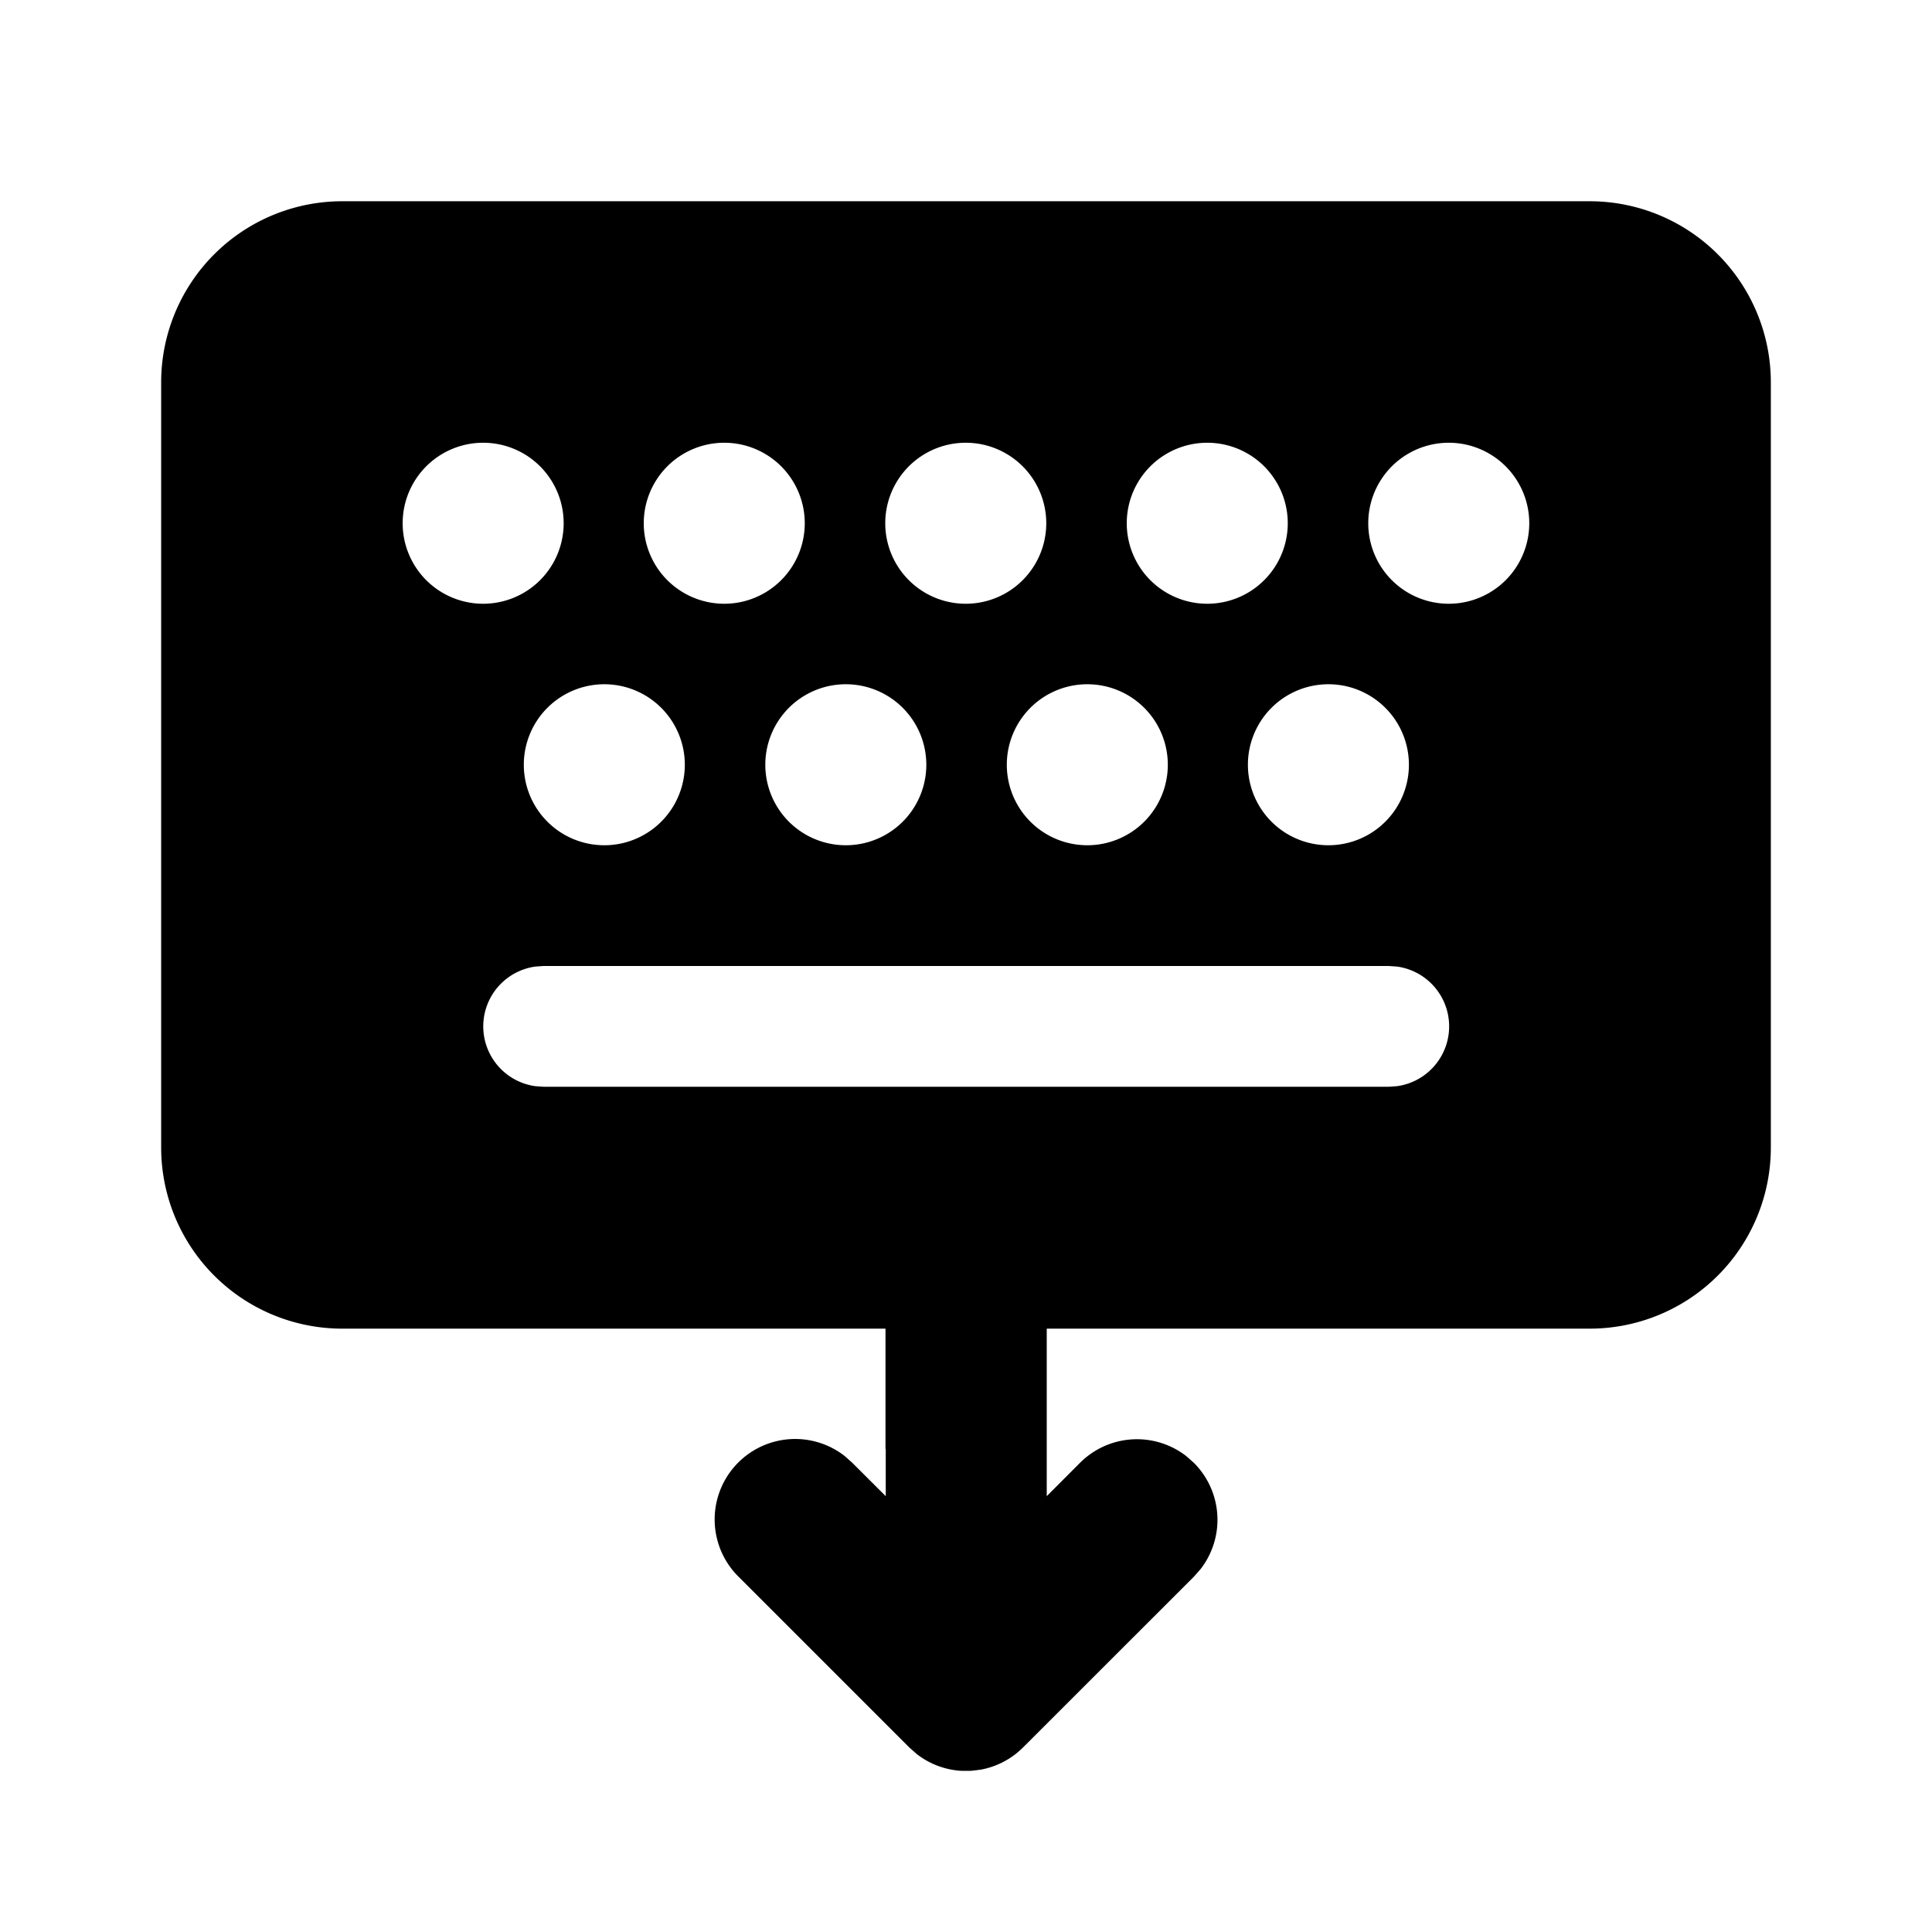 <svg xmlns="http://www.w3.org/2000/svg" xmlns:xlink="http://www.w3.org/1999/xlink" aria-hidden="true" role="img" class="iconify iconify--fluent" width="1em" height="1em" preserveAspectRatio="xMidYMid meet" viewBox="0 0 24 24"><path fill="currentColor" d="M21.998 4.75a2.25 2.25 0 0 0-2.25-2.25H4.252a2.25 2.25 0 0 0-2.25 2.25v9.505a2.25 2.25 0 0 0 2.25 2.25H11V18h.003v.586l-.415-.414l-.094-.084a1 1 0 0 0-1.32 1.498l2.121 2.121l.094.083a.997.997 0 0 0 .554.208h.118l.118-.014a.996.996 0 0 0 .53-.277l2.122-2.121l.083-.094a1 1 0 0 0-.083-1.32l-.095-.084a1 1 0 0 0-1.32.084l-.413.414v-2.081h6.745a2.25 2.25 0 0 0 2.25-2.25V4.75ZM6.752 12h10.5l.102.007a.75.75 0 0 1 0 1.486l-.102.007h-10.5l-.101-.007a.75.75 0 0 1 0-1.486L6.752 12Zm8.75-2.5a1 1 0 1 1 2 0a1 1 0 0 1-2 0Zm-2.995 0a1 1 0 1 1 2 0a1 1 0 0 1-2 0Zm-3 0a1 1 0 1 1 2 0a1 1 0 0 1-2 0Zm-3 0a1 1 0 1 1 2 0a1 1 0 0 1-2 0Zm-1.505-3a1 1 0 1 1 2 0a1 1 0 0 1-2 0Zm2.995 0a1 1 0 1 1 2 0a1 1 0 0 1-2 0Zm3 0a1 1 0 1 1 2 0a1 1 0 0 1-2 0Zm3 0a1 1 0 1 1 2 0a1 1 0 0 1-2 0Zm3 0a1 1 0 1 1 2 0a1 1 0 0 1-2 0Z"></path></svg>